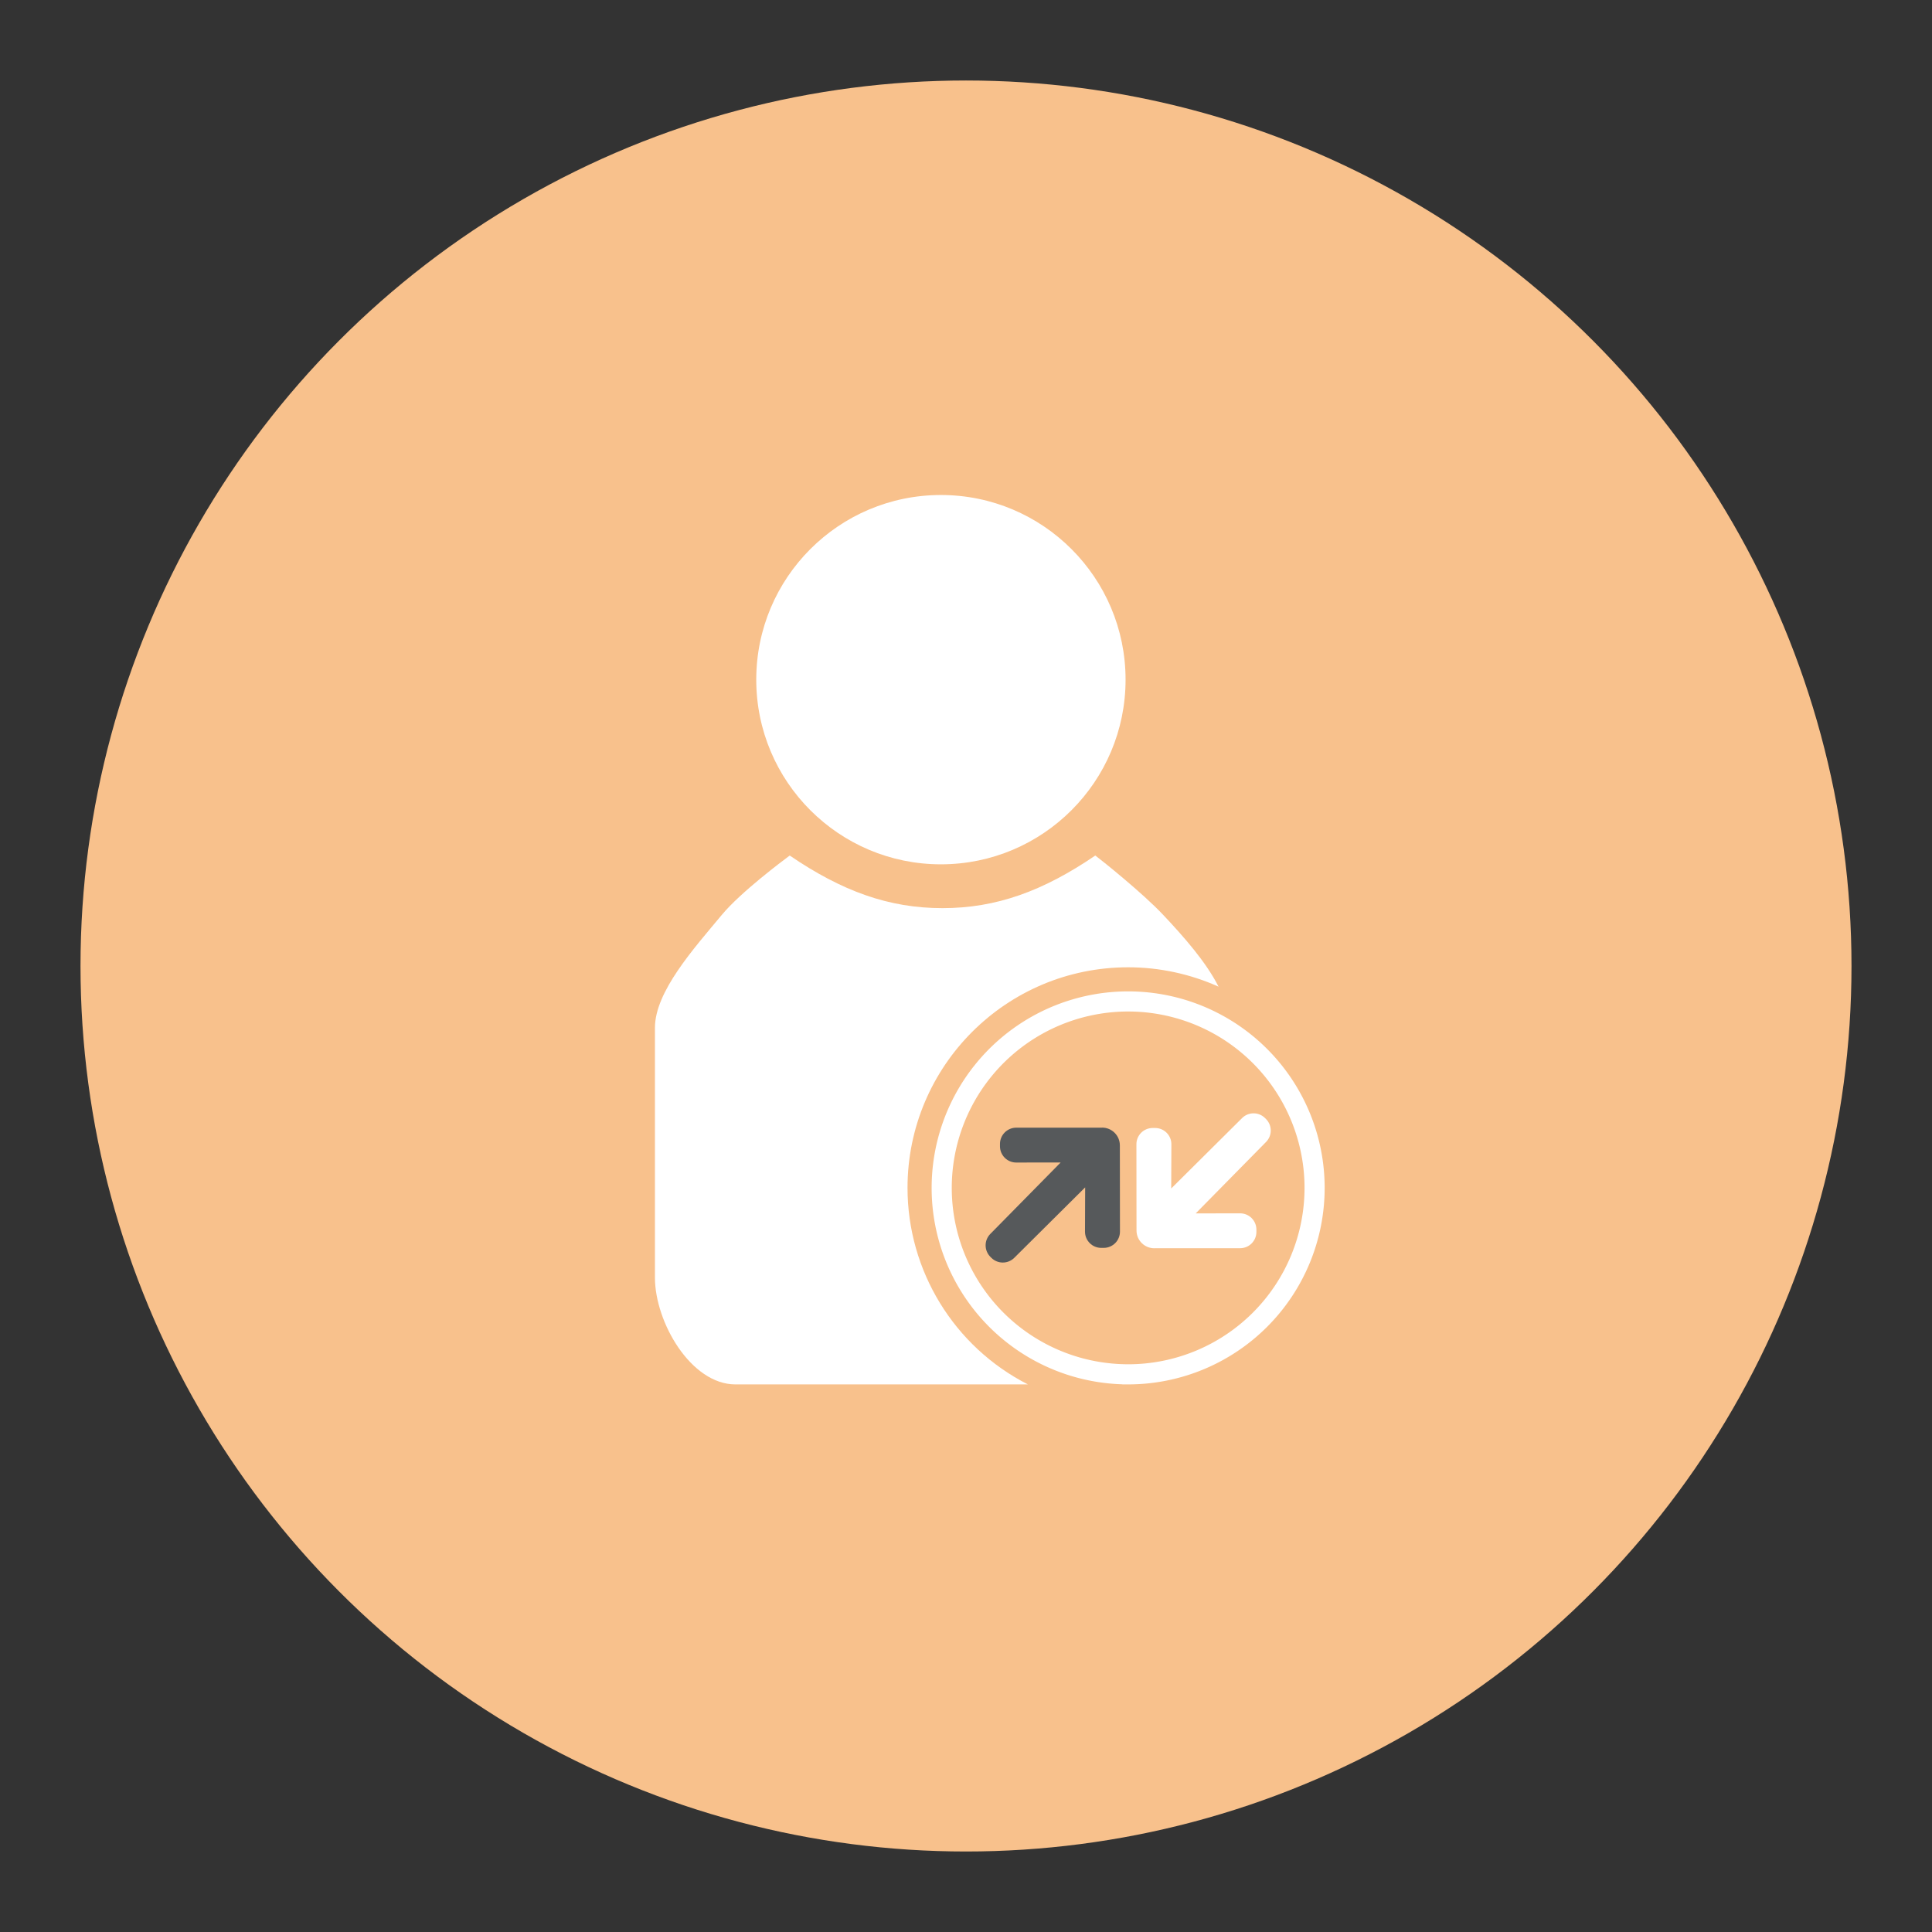<?xml version="1.0" encoding="UTF-8" standalone="no"?>
<svg
   xml:space="preserve"
   width="192"
   height="192"
   version="1.1"
   id="svg3"
   sodipodi:docname="my_orange.svg"
   inkscape:version="1.4.2 (ebf0e940d0, 2025-05-08)"
   inkscape:export-filename="my_orange.png"
   inkscape:export-xdpi="96"
   inkscape:export-ydpi="96"
   xmlns:inkscape="http://www.inkscape.org/namespaces/inkscape"
   xmlns:sodipodi="http://sodipodi.sourceforge.net/DTD/sodipodi-0.dtd"
   xmlns="http://www.w3.org/2000/svg"
   xmlns:svg="http://www.w3.org/2000/svg"><rect width="100%" height="100%" fill="#333333" stroke="none"/><defs
     id="defs3"><style
       id="style1">
      .cls-1 {
        fill: #fff;
      }

      .cls-2 {
        fill: #f8c18c;
      }

      .cls-3 {
        fill: #56595b;
        isolation: isolate;
      }
    </style></defs><sodipodi:namedview
     id="namedview3"
     pagecolor="#ffffff"
     bordercolor="#111111"
     borderopacity="1"
     inkscape:showpageshadow="0"
     inkscape:pageopacity="0"
     inkscape:pagecheckerboard="1"
     inkscape:deskcolor="#d1d1d1"
     showgrid="false"
     inkscape:zoom="2.2897416"
     inkscape:cx="81.013508"
     inkscape:cy="92.586866"
     inkscape:window-width="1504"
     inkscape:window-height="988"
     inkscape:window-x="0"
     inkscape:window-y="0"
     inkscape:window-maximized="0"
     inkscape:current-layer="svg3" /><circle
     cx="96"
     cy="96"
     r="88"
     fill="#f8c18c"
     id="circle1"
     style="display:inline" /><path
     d="m 78.484,85.023 c -1.59e-4,1.16e-4 -0.031,0.023 -0.092,0.068 -0.571,0.424 -4.776,3.562 -6.662,5.832 -2.777,3.344 -6.643,7.619 -6.643,11.223 v 24.812 c 0,4.434 3.572,10.623 8.006,10.623 h 16.084 8.977 3.998 c -7.342,-3.744 -11.963,-11.29 -11.963,-19.531 0.001,-12.107 9.816,-21.922 21.924,-21.922 3.098,-1.75e-4 6.161,0.656 8.986,1.926 -1.254,-2.472 -3.443,-4.944 -5.498,-7.131 -2.021,-2.151 -6.092,-5.408 -6.662,-5.832 -0.06,-0.045 -0.092,-0.068 -0.092,-0.068 -5.188,3.533 -9.83,5.227 -15.182,5.227 -5.352,10e-7 -9.994,-1.694 -15.182,-5.227 z"
     style="display:inline;fill:#ffffff"
     id="path7"
     sodipodi:nodetypes="csasssscccccaccac" /><circle
     cx="93.507"
     cy="67.544"
     r="18.351"
     fill="#fff"
     id="circle3" /><path
     id="path9"
     style="opacity:1;fill:none;stroke:#ffffff;stroke-width:2;stroke-dasharray:none;stroke-opacity:1"
     d="m 112.115,136.58 a 18.529,18.529 0 0 0 18.528,-18.528 18.529,18.529 0 0 0 -18.528,-18.53 18.529,18.529 0 0 0 -4.001,0.437 18.529,18.529 0 0 0 -14.529,18.092 18.529,18.529 0 0 0 8.97,15.872 18.529,18.529 0 0 0 9.559,2.655 z" /><g
     id="g10"
     transform="matrix(0.322,0,0,0.322,82.494,88.11)"><path
       class="cls-1"
       d="m 87.95,77.4 h -26.5 c -2.76,0 -5.01,2.24 -5.02,5 v 0.72 c -0.01,2.79 2.25,5.05 5.04,5.04 L 75.16,88.14 53.44,110.2 c -1.93,1.96 -1.92,5.12 0.03,7.07 l 0.29,0.29 c 1.95,1.95 5.12,1.96 7.08,0.01 l 21.88,-21.74 -0.05,13.64 c -0.01,2.78 2.24,5.03 5.02,5.03 h 0.75 c 2.78,0 5.03,-2.25 5.02,-5.03 l -0.03,-26.6 c 0,-3.03 -2.46,-5.49 -5.49,-5.49 z"
       id="path1"
       transform="translate(-4,-3)"
       style="fill:#56595b;fill-opacity:1" /><path
       class="cls-2"
       d="m 104.05,114.6 h 26.5 c 2.76,0 5.01,-2.24 5.02,-5 v -0.72 c 0.01,-2.79 -2.25,-5.05 -5.04,-5.04 l -13.69,0.02 21.72,-22.06 c 1.93,-1.96 1.92,-5.12 -0.03,-7.07 l -0.29,-0.29 c -1.95,-1.95 -5.12,-1.96 -7.08,-0.01 l -21.88,21.74 0.05,-13.64 c 0.01,-2.78 -2.24,-5.03 -5.02,-5.03 h -0.75 c -2.78,0 -5.03,2.25 -5.02,5.03 l 0.03,26.6 c 0,3.03 2.46,5.49 5.49,5.49 z"
       id="path2"
       transform="translate(-4,-3)"
       style="fill:#ffffff;fill-opacity:1" /></g></svg>
